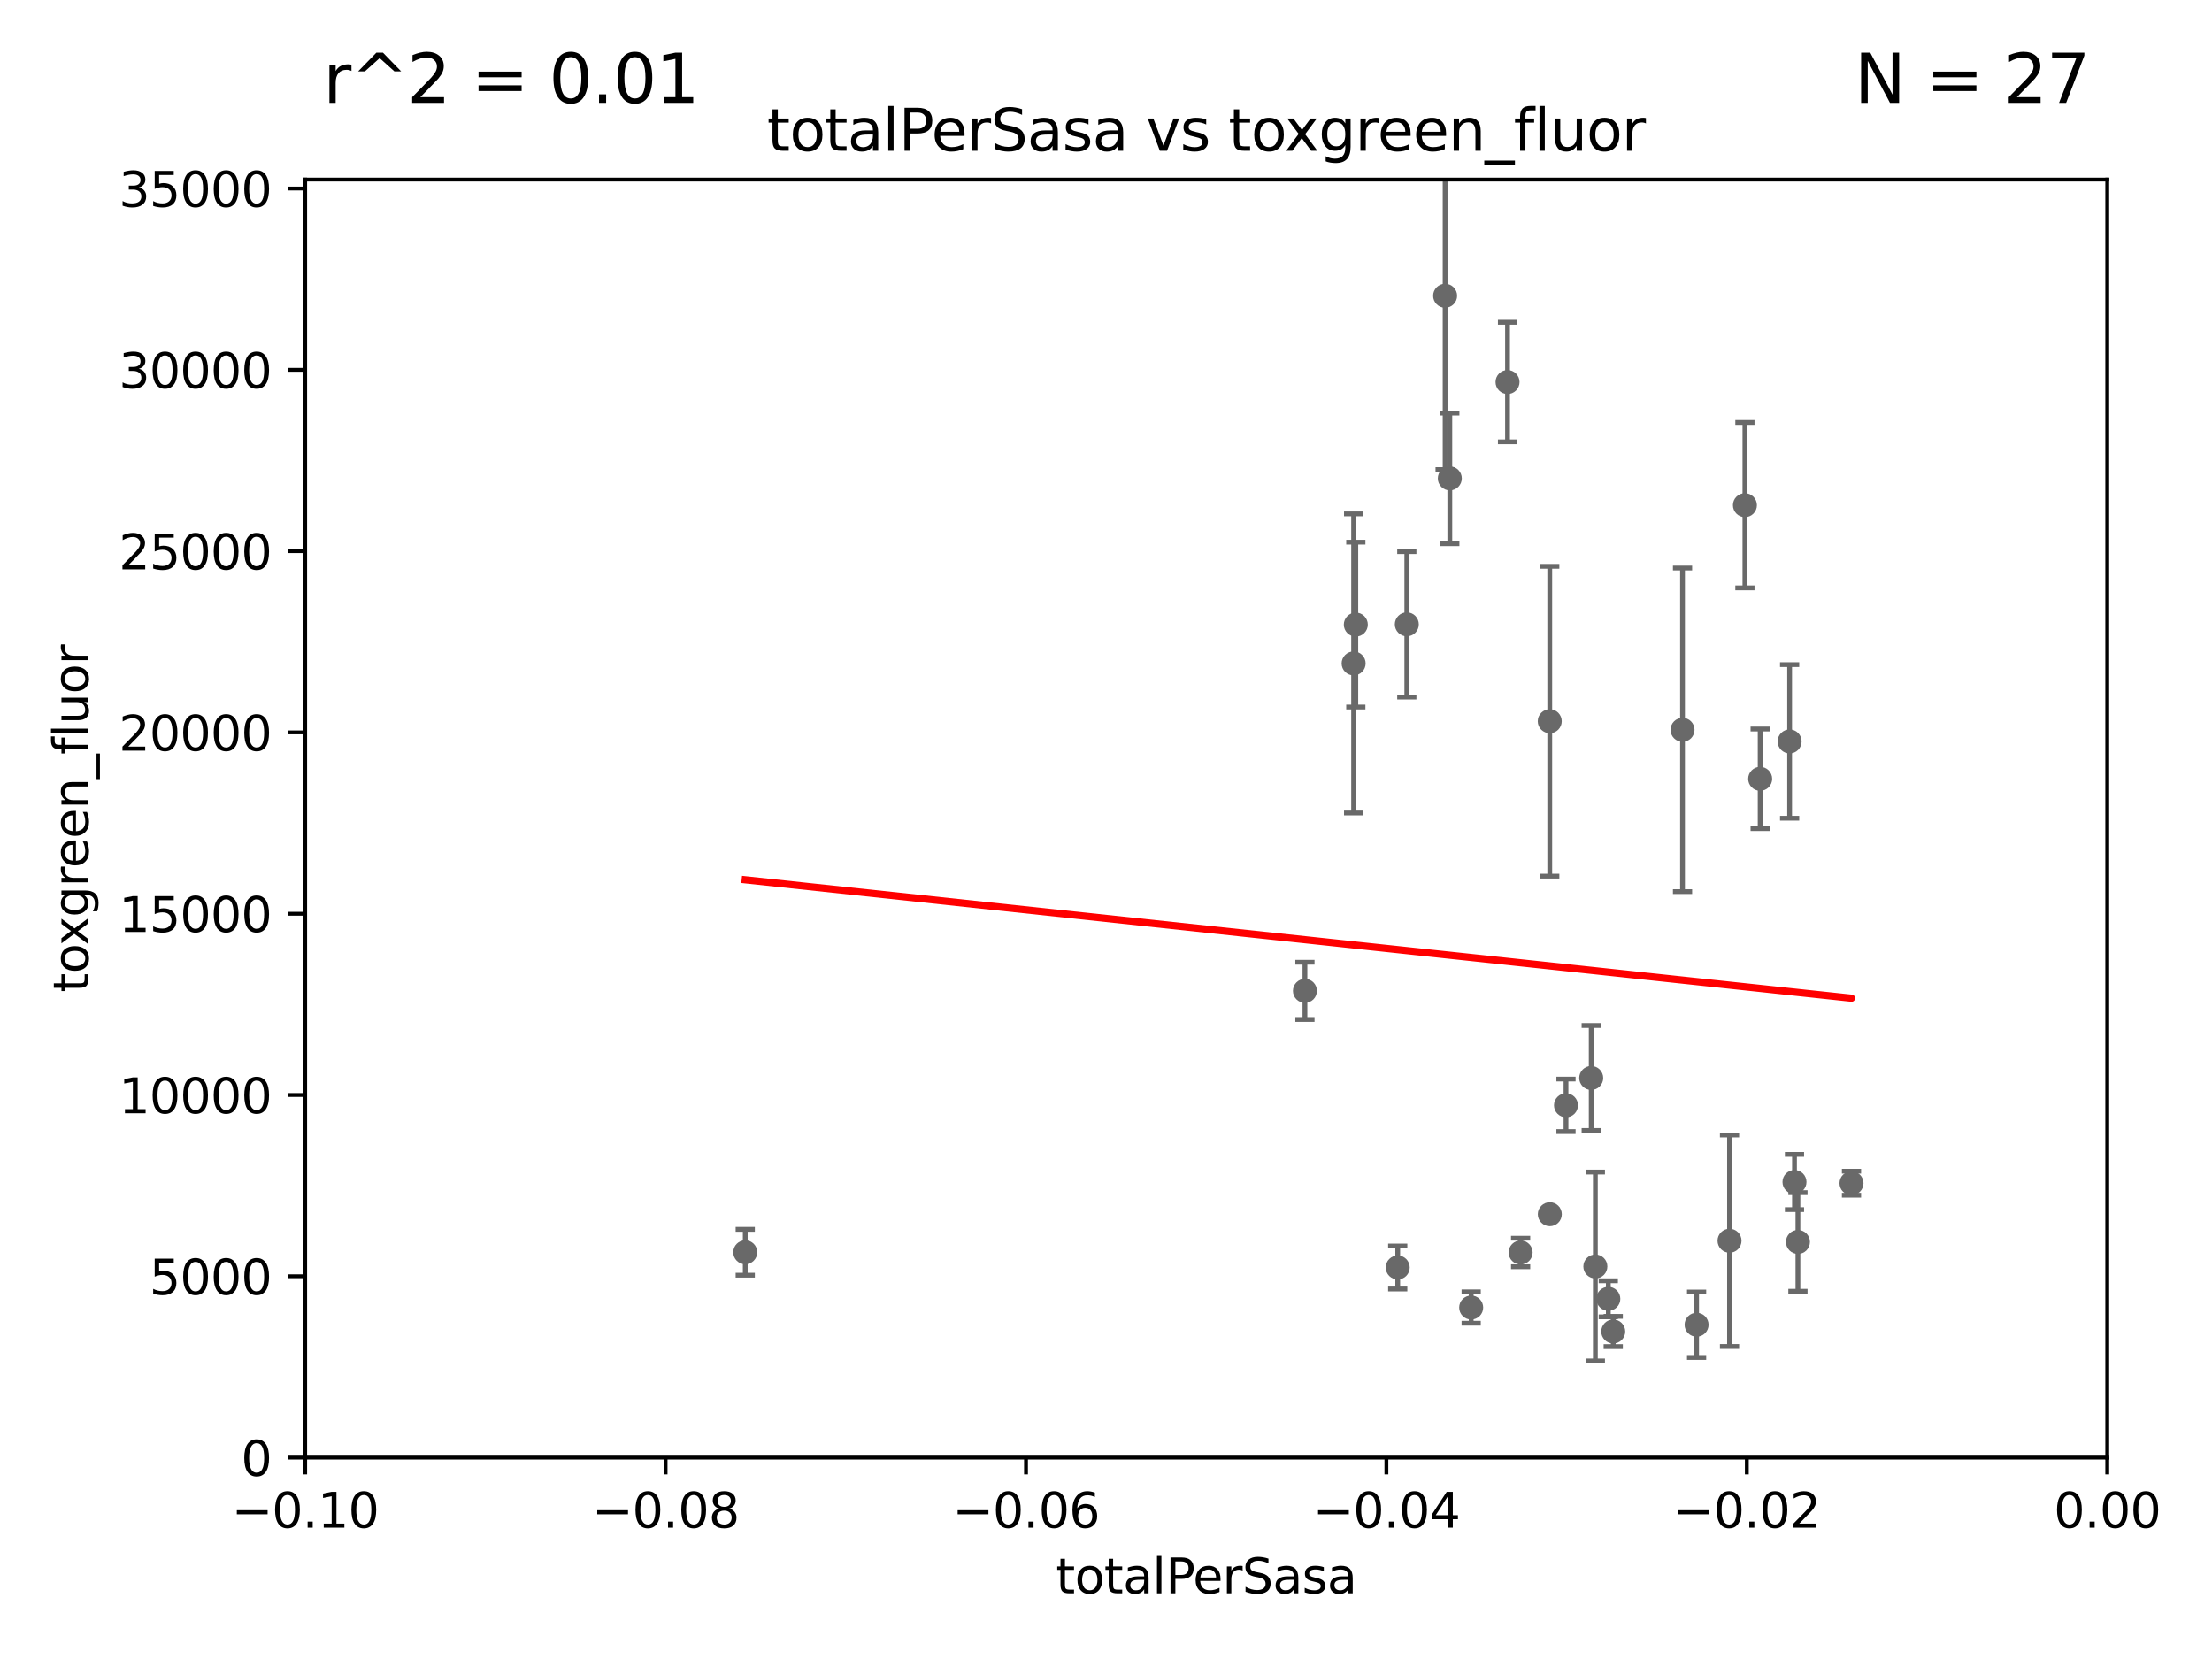 <?xml version="1.0" encoding="utf-8" standalone="no"?>
<!DOCTYPE svg PUBLIC "-//W3C//DTD SVG 1.1//EN"
  "http://www.w3.org/Graphics/SVG/1.1/DTD/svg11.dtd">
<svg xmlns:xlink="http://www.w3.org/1999/xlink" width="460.8pt" height="345.6pt" viewBox="0 0 460.8 345.6" xmlns="http://www.w3.org/2000/svg" version="1.1">
 <defs>
  <style type="text/css">*{stroke-linejoin: round; stroke-linecap: butt}</style>
 </defs>
 <g id="figure_1">
  <g id="patch_1">
   <path d="M 0 345.6 
L 460.8 345.6 
L 460.8 0 
L 0 0 
z
" style="fill: #ffffff"/>
  </g>
  <g id="axes_1">
   <g id="patch_2">
    <path d="M 63.571 303.64 
L 438.975 303.64 
L 438.975 37.411 
L 63.571 37.411 
z
" style="fill: #ffffff"/>
   </g>
   <g id="PathCollection_1">
    <defs>
     <path id="mf91d7155ec" d="M 0 1.118 
C 0.297 1.118 0.581 1 0.791 0.791 
C 1 0.581 1.118 0.297 1.118 0 
C 1.118 -0.297 1 -0.581 0.791 -0.791 
C 0.581 -1 0.297 -1.118 0 -1.118 
C -0.297 -1.118 -0.581 -1 -0.791 -0.791 
C -1 -0.581 -1.118 -0.297 -1.118 0 
C -1.118 0.297 -1 0.581 -0.791 0.791 
C -0.581 1 -0.297 1.118 0 1.118 
z
" style="stroke: #696969"/>
    </defs>
    <g clip-path="url(#pdf0e6122fe)">
     <use xlink:href="#mf91d7155ec" x="155.248" y="260.87" style="fill: #696969; stroke: #696969"/>
     <use xlink:href="#mf91d7155ec" x="306.473" y="272.382" style="fill: #696969; stroke: #696969"/>
     <use xlink:href="#mf91d7155ec" x="360.29" y="258.47" style="fill: #696969; stroke: #696969"/>
     <use xlink:href="#mf91d7155ec" x="350.5" y="152.035" style="fill: #696969; stroke: #696969"/>
     <use xlink:href="#mf91d7155ec" x="336.066" y="277.375" style="fill: #696969; stroke: #696969"/>
     <use xlink:href="#mf91d7155ec" x="353.429" y="275.967" style="fill: #696969; stroke: #696969"/>
     <use xlink:href="#mf91d7155ec" x="366.674" y="162.243" style="fill: #696969; stroke: #696969"/>
     <use xlink:href="#mf91d7155ec" x="335.041" y="270.567" style="fill: #696969; stroke: #696969"/>
     <use xlink:href="#mf91d7155ec" x="326.223" y="230.255" style="fill: #696969; stroke: #696969"/>
     <use xlink:href="#mf91d7155ec" x="331.48" y="224.561" style="fill: #696969; stroke: #696969"/>
     <use xlink:href="#mf91d7155ec" x="291.173" y="264.042" style="fill: #696969; stroke: #696969"/>
     <use xlink:href="#mf91d7155ec" x="332.341" y="263.833" style="fill: #696969; stroke: #696969"/>
     <use xlink:href="#mf91d7155ec" x="372.811" y="154.457" style="fill: #696969; stroke: #696969"/>
     <use xlink:href="#mf91d7155ec" x="322.853" y="252.947" style="fill: #696969; stroke: #696969"/>
     <use xlink:href="#mf91d7155ec" x="271.842" y="206.41" style="fill: #696969; stroke: #696969"/>
     <use xlink:href="#mf91d7155ec" x="385.701" y="246.485" style="fill: #696969; stroke: #696969"/>
     <use xlink:href="#mf91d7155ec" x="282.441" y="130.114" style="fill: #696969; stroke: #696969"/>
     <use xlink:href="#mf91d7155ec" x="281.985" y="138.203" style="fill: #696969; stroke: #696969"/>
     <use xlink:href="#mf91d7155ec" x="301.045" y="61.614" style="fill: #696969; stroke: #696969"/>
     <use xlink:href="#mf91d7155ec" x="363.497" y="105.234" style="fill: #696969; stroke: #696969"/>
     <use xlink:href="#mf91d7155ec" x="373.823" y="246.235" style="fill: #696969; stroke: #696969"/>
     <use xlink:href="#mf91d7155ec" x="302.023" y="99.654" style="fill: #696969; stroke: #696969"/>
     <use xlink:href="#mf91d7155ec" x="316.773" y="260.914" style="fill: #696969; stroke: #696969"/>
     <use xlink:href="#mf91d7155ec" x="293.065" y="130.059" style="fill: #696969; stroke: #696969"/>
     <use xlink:href="#mf91d7155ec" x="314.046" y="79.585" style="fill: #696969; stroke: #696969"/>
     <use xlink:href="#mf91d7155ec" x="374.542" y="258.72" style="fill: #696969; stroke: #696969"/>
     <use xlink:href="#mf91d7155ec" x="322.84" y="150.246" style="fill: #696969; stroke: #696969"/>
    </g>
   </g>
   <g id="matplotlib.axis_1">
    <g id="xtick_1">
     <g id="line2d_1">
      <defs>
       <path id="m0675d2cbfa" d="M 0 0 
L 0 3.5 
" style="stroke: #000000; stroke-width: 0.8"/>
      </defs>
      <g>
       <use xlink:href="#m0675d2cbfa" x="63.571" y="303.64" style="stroke: #000000; stroke-width: 0.8"/>
      </g>
     </g>
     <g id="text_1">
      <!-- −0.10 -->
      <g transform="translate(48.249 318.238)scale(0.1 -0.1)">
       <defs>
        <path id="DejaVuSans-2212" d="M 678 2272 
L 4684 2272 
L 4684 1741 
L 678 1741 
L 678 2272 
z
" transform="scale(0.016)"/>
        <path id="DejaVuSans-30" d="M 2034 4250 
Q 1547 4250 1301 3770 
Q 1056 3291 1056 2328 
Q 1056 1369 1301 889 
Q 1547 409 2034 409 
Q 2525 409 2770 889 
Q 3016 1369 3016 2328 
Q 3016 3291 2770 3770 
Q 2525 4250 2034 4250 
z
M 2034 4750 
Q 2819 4750 3233 4129 
Q 3647 3509 3647 2328 
Q 3647 1150 3233 529 
Q 2819 -91 2034 -91 
Q 1250 -91 836 529 
Q 422 1150 422 2328 
Q 422 3509 836 4129 
Q 1250 4750 2034 4750 
z
" transform="scale(0.016)"/>
        <path id="DejaVuSans-2e" d="M 684 794 
L 1344 794 
L 1344 0 
L 684 0 
L 684 794 
z
" transform="scale(0.016)"/>
        <path id="DejaVuSans-31" d="M 794 531 
L 1825 531 
L 1825 4091 
L 703 3866 
L 703 4441 
L 1819 4666 
L 2450 4666 
L 2450 531 
L 3481 531 
L 3481 0 
L 794 0 
L 794 531 
z
" transform="scale(0.016)"/>
       </defs>
       <use xlink:href="#DejaVuSans-2212"/>
       <use xlink:href="#DejaVuSans-30" x="83.789"/>
       <use xlink:href="#DejaVuSans-2e" x="147.412"/>
       <use xlink:href="#DejaVuSans-31" x="179.199"/>
       <use xlink:href="#DejaVuSans-30" x="242.822"/>
      </g>
     </g>
    </g>
    <g id="xtick_2">
     <g id="line2d_2">
      <g>
       <use xlink:href="#m0675d2cbfa" x="138.652" y="303.64" style="stroke: #000000; stroke-width: 0.8"/>
      </g>
     </g>
     <g id="text_2">
      <!-- −0.08 -->
      <g transform="translate(123.329 318.238)scale(0.1 -0.1)">
       <defs>
        <path id="DejaVuSans-38" d="M 2034 2216 
Q 1584 2216 1326 1975 
Q 1069 1734 1069 1313 
Q 1069 891 1326 650 
Q 1584 409 2034 409 
Q 2484 409 2743 651 
Q 3003 894 3003 1313 
Q 3003 1734 2745 1975 
Q 2488 2216 2034 2216 
z
M 1403 2484 
Q 997 2584 770 2862 
Q 544 3141 544 3541 
Q 544 4100 942 4425 
Q 1341 4750 2034 4750 
Q 2731 4750 3128 4425 
Q 3525 4100 3525 3541 
Q 3525 3141 3298 2862 
Q 3072 2584 2669 2484 
Q 3125 2378 3379 2068 
Q 3634 1759 3634 1313 
Q 3634 634 3220 271 
Q 2806 -91 2034 -91 
Q 1263 -91 848 271 
Q 434 634 434 1313 
Q 434 1759 690 2068 
Q 947 2378 1403 2484 
z
M 1172 3481 
Q 1172 3119 1398 2916 
Q 1625 2713 2034 2713 
Q 2441 2713 2670 2916 
Q 2900 3119 2900 3481 
Q 2900 3844 2670 4047 
Q 2441 4250 2034 4250 
Q 1625 4250 1398 4047 
Q 1172 3844 1172 3481 
z
" transform="scale(0.016)"/>
       </defs>
       <use xlink:href="#DejaVuSans-2212"/>
       <use xlink:href="#DejaVuSans-30" x="83.789"/>
       <use xlink:href="#DejaVuSans-2e" x="147.412"/>
       <use xlink:href="#DejaVuSans-30" x="179.199"/>
       <use xlink:href="#DejaVuSans-38" x="242.822"/>
      </g>
     </g>
    </g>
    <g id="xtick_3">
     <g id="line2d_3">
      <g>
       <use xlink:href="#m0675d2cbfa" x="213.733" y="303.64" style="stroke: #000000; stroke-width: 0.8"/>
      </g>
     </g>
     <g id="text_3">
      <!-- −0.06 -->
      <g transform="translate(198.41 318.238)scale(0.1 -0.1)">
       <defs>
        <path id="DejaVuSans-36" d="M 2113 2584 
Q 1688 2584 1439 2293 
Q 1191 2003 1191 1497 
Q 1191 994 1439 701 
Q 1688 409 2113 409 
Q 2538 409 2786 701 
Q 3034 994 3034 1497 
Q 3034 2003 2786 2293 
Q 2538 2584 2113 2584 
z
M 3366 4563 
L 3366 3988 
Q 3128 4100 2886 4159 
Q 2644 4219 2406 4219 
Q 1781 4219 1451 3797 
Q 1122 3375 1075 2522 
Q 1259 2794 1537 2939 
Q 1816 3084 2150 3084 
Q 2853 3084 3261 2657 
Q 3669 2231 3669 1497 
Q 3669 778 3244 343 
Q 2819 -91 2113 -91 
Q 1303 -91 875 529 
Q 447 1150 447 2328 
Q 447 3434 972 4092 
Q 1497 4750 2381 4750 
Q 2619 4750 2861 4703 
Q 3103 4656 3366 4563 
z
" transform="scale(0.016)"/>
       </defs>
       <use xlink:href="#DejaVuSans-2212"/>
       <use xlink:href="#DejaVuSans-30" x="83.789"/>
       <use xlink:href="#DejaVuSans-2e" x="147.412"/>
       <use xlink:href="#DejaVuSans-30" x="179.199"/>
       <use xlink:href="#DejaVuSans-36" x="242.822"/>
      </g>
     </g>
    </g>
    <g id="xtick_4">
     <g id="line2d_4">
      <g>
       <use xlink:href="#m0675d2cbfa" x="288.813" y="303.64" style="stroke: #000000; stroke-width: 0.8"/>
      </g>
     </g>
     <g id="text_4">
      <!-- −0.04 -->
      <g transform="translate(273.491 318.238)scale(0.1 -0.1)">
       <defs>
        <path id="DejaVuSans-34" d="M 2419 4116 
L 825 1625 
L 2419 1625 
L 2419 4116 
z
M 2253 4666 
L 3047 4666 
L 3047 1625 
L 3713 1625 
L 3713 1100 
L 3047 1100 
L 3047 0 
L 2419 0 
L 2419 1100 
L 313 1100 
L 313 1709 
L 2253 4666 
z
" transform="scale(0.016)"/>
       </defs>
       <use xlink:href="#DejaVuSans-2212"/>
       <use xlink:href="#DejaVuSans-30" x="83.789"/>
       <use xlink:href="#DejaVuSans-2e" x="147.412"/>
       <use xlink:href="#DejaVuSans-30" x="179.199"/>
       <use xlink:href="#DejaVuSans-34" x="242.822"/>
      </g>
     </g>
    </g>
    <g id="xtick_5">
     <g id="line2d_5">
      <g>
       <use xlink:href="#m0675d2cbfa" x="363.894" y="303.64" style="stroke: #000000; stroke-width: 0.8"/>
      </g>
     </g>
     <g id="text_5">
      <!-- −0.02 -->
      <g transform="translate(348.572 318.238)scale(0.1 -0.1)">
       <defs>
        <path id="DejaVuSans-32" d="M 1228 531 
L 3431 531 
L 3431 0 
L 469 0 
L 469 531 
Q 828 903 1448 1529 
Q 2069 2156 2228 2338 
Q 2531 2678 2651 2914 
Q 2772 3150 2772 3378 
Q 2772 3750 2511 3984 
Q 2250 4219 1831 4219 
Q 1534 4219 1204 4116 
Q 875 4013 500 3803 
L 500 4441 
Q 881 4594 1212 4672 
Q 1544 4750 1819 4750 
Q 2544 4750 2975 4387 
Q 3406 4025 3406 3419 
Q 3406 3131 3298 2873 
Q 3191 2616 2906 2266 
Q 2828 2175 2409 1742 
Q 1991 1309 1228 531 
z
" transform="scale(0.016)"/>
       </defs>
       <use xlink:href="#DejaVuSans-2212"/>
       <use xlink:href="#DejaVuSans-30" x="83.789"/>
       <use xlink:href="#DejaVuSans-2e" x="147.412"/>
       <use xlink:href="#DejaVuSans-30" x="179.199"/>
       <use xlink:href="#DejaVuSans-32" x="242.822"/>
      </g>
     </g>
    </g>
    <g id="xtick_6">
     <g id="line2d_6">
      <g>
       <use xlink:href="#m0675d2cbfa" x="438.975" y="303.64" style="stroke: #000000; stroke-width: 0.8"/>
      </g>
     </g>
     <g id="text_6">
      <!-- 0.00 -->
      <g transform="translate(427.842 318.238)scale(0.1 -0.1)">
       <use xlink:href="#DejaVuSans-30"/>
       <use xlink:href="#DejaVuSans-2e" x="63.623"/>
       <use xlink:href="#DejaVuSans-30" x="95.41"/>
       <use xlink:href="#DejaVuSans-30" x="159.033"/>
      </g>
     </g>
    </g>
    <g id="text_7">
     <!-- totalPerSasa -->
     <g transform="translate(219.968 331.917)scale(0.1 -0.1)">
      <defs>
       <path id="DejaVuSans-74" d="M 1172 4494 
L 1172 3500 
L 2356 3500 
L 2356 3053 
L 1172 3053 
L 1172 1153 
Q 1172 725 1289 603 
Q 1406 481 1766 481 
L 2356 481 
L 2356 0 
L 1766 0 
Q 1100 0 847 248 
Q 594 497 594 1153 
L 594 3053 
L 172 3053 
L 172 3500 
L 594 3500 
L 594 4494 
L 1172 4494 
z
" transform="scale(0.016)"/>
       <path id="DejaVuSans-6f" d="M 1959 3097 
Q 1497 3097 1228 2736 
Q 959 2375 959 1747 
Q 959 1119 1226 758 
Q 1494 397 1959 397 
Q 2419 397 2687 759 
Q 2956 1122 2956 1747 
Q 2956 2369 2687 2733 
Q 2419 3097 1959 3097 
z
M 1959 3584 
Q 2709 3584 3137 3096 
Q 3566 2609 3566 1747 
Q 3566 888 3137 398 
Q 2709 -91 1959 -91 
Q 1206 -91 779 398 
Q 353 888 353 1747 
Q 353 2609 779 3096 
Q 1206 3584 1959 3584 
z
" transform="scale(0.016)"/>
       <path id="DejaVuSans-61" d="M 2194 1759 
Q 1497 1759 1228 1600 
Q 959 1441 959 1056 
Q 959 750 1161 570 
Q 1363 391 1709 391 
Q 2188 391 2477 730 
Q 2766 1069 2766 1631 
L 2766 1759 
L 2194 1759 
z
M 3341 1997 
L 3341 0 
L 2766 0 
L 2766 531 
Q 2569 213 2275 61 
Q 1981 -91 1556 -91 
Q 1019 -91 701 211 
Q 384 513 384 1019 
Q 384 1609 779 1909 
Q 1175 2209 1959 2209 
L 2766 2209 
L 2766 2266 
Q 2766 2663 2505 2880 
Q 2244 3097 1772 3097 
Q 1472 3097 1187 3025 
Q 903 2953 641 2809 
L 641 3341 
Q 956 3463 1253 3523 
Q 1550 3584 1831 3584 
Q 2591 3584 2966 3190 
Q 3341 2797 3341 1997 
z
" transform="scale(0.016)"/>
       <path id="DejaVuSans-6c" d="M 603 4863 
L 1178 4863 
L 1178 0 
L 603 0 
L 603 4863 
z
" transform="scale(0.016)"/>
       <path id="DejaVuSans-50" d="M 1259 4147 
L 1259 2394 
L 2053 2394 
Q 2494 2394 2734 2622 
Q 2975 2850 2975 3272 
Q 2975 3691 2734 3919 
Q 2494 4147 2053 4147 
L 1259 4147 
z
M 628 4666 
L 2053 4666 
Q 2838 4666 3239 4311 
Q 3641 3956 3641 3272 
Q 3641 2581 3239 2228 
Q 2838 1875 2053 1875 
L 1259 1875 
L 1259 0 
L 628 0 
L 628 4666 
z
" transform="scale(0.016)"/>
       <path id="DejaVuSans-65" d="M 3597 1894 
L 3597 1613 
L 953 1613 
Q 991 1019 1311 708 
Q 1631 397 2203 397 
Q 2534 397 2845 478 
Q 3156 559 3463 722 
L 3463 178 
Q 3153 47 2828 -22 
Q 2503 -91 2169 -91 
Q 1331 -91 842 396 
Q 353 884 353 1716 
Q 353 2575 817 3079 
Q 1281 3584 2069 3584 
Q 2775 3584 3186 3129 
Q 3597 2675 3597 1894 
z
M 3022 2063 
Q 3016 2534 2758 2815 
Q 2500 3097 2075 3097 
Q 1594 3097 1305 2825 
Q 1016 2553 972 2059 
L 3022 2063 
z
" transform="scale(0.016)"/>
       <path id="DejaVuSans-72" d="M 2631 2963 
Q 2534 3019 2420 3045 
Q 2306 3072 2169 3072 
Q 1681 3072 1420 2755 
Q 1159 2438 1159 1844 
L 1159 0 
L 581 0 
L 581 3500 
L 1159 3500 
L 1159 2956 
Q 1341 3275 1631 3429 
Q 1922 3584 2338 3584 
Q 2397 3584 2469 3576 
Q 2541 3569 2628 3553 
L 2631 2963 
z
" transform="scale(0.016)"/>
       <path id="DejaVuSans-53" d="M 3425 4513 
L 3425 3897 
Q 3066 4069 2747 4153 
Q 2428 4238 2131 4238 
Q 1616 4238 1336 4038 
Q 1056 3838 1056 3469 
Q 1056 3159 1242 3001 
Q 1428 2844 1947 2747 
L 2328 2669 
Q 3034 2534 3370 2195 
Q 3706 1856 3706 1288 
Q 3706 609 3251 259 
Q 2797 -91 1919 -91 
Q 1588 -91 1214 -16 
Q 841 59 441 206 
L 441 856 
Q 825 641 1194 531 
Q 1563 422 1919 422 
Q 2459 422 2753 634 
Q 3047 847 3047 1241 
Q 3047 1584 2836 1778 
Q 2625 1972 2144 2069 
L 1759 2144 
Q 1053 2284 737 2584 
Q 422 2884 422 3419 
Q 422 4038 858 4394 
Q 1294 4750 2059 4750 
Q 2388 4750 2728 4690 
Q 3069 4631 3425 4513 
z
" transform="scale(0.016)"/>
       <path id="DejaVuSans-73" d="M 2834 3397 
L 2834 2853 
Q 2591 2978 2328 3040 
Q 2066 3103 1784 3103 
Q 1356 3103 1142 2972 
Q 928 2841 928 2578 
Q 928 2378 1081 2264 
Q 1234 2150 1697 2047 
L 1894 2003 
Q 2506 1872 2764 1633 
Q 3022 1394 3022 966 
Q 3022 478 2636 193 
Q 2250 -91 1575 -91 
Q 1294 -91 989 -36 
Q 684 19 347 128 
L 347 722 
Q 666 556 975 473 
Q 1284 391 1588 391 
Q 1994 391 2212 530 
Q 2431 669 2431 922 
Q 2431 1156 2273 1281 
Q 2116 1406 1581 1522 
L 1381 1569 
Q 847 1681 609 1914 
Q 372 2147 372 2553 
Q 372 3047 722 3315 
Q 1072 3584 1716 3584 
Q 2034 3584 2315 3537 
Q 2597 3491 2834 3397 
z
" transform="scale(0.016)"/>
      </defs>
      <use xlink:href="#DejaVuSans-74"/>
      <use xlink:href="#DejaVuSans-6f" x="39.209"/>
      <use xlink:href="#DejaVuSans-74" x="100.391"/>
      <use xlink:href="#DejaVuSans-61" x="139.6"/>
      <use xlink:href="#DejaVuSans-6c" x="200.879"/>
      <use xlink:href="#DejaVuSans-50" x="228.662"/>
      <use xlink:href="#DejaVuSans-65" x="285.34"/>
      <use xlink:href="#DejaVuSans-72" x="346.863"/>
      <use xlink:href="#DejaVuSans-53" x="387.977"/>
      <use xlink:href="#DejaVuSans-61" x="451.453"/>
      <use xlink:href="#DejaVuSans-73" x="512.732"/>
      <use xlink:href="#DejaVuSans-61" x="564.832"/>
     </g>
    </g>
   </g>
   <g id="matplotlib.axis_2">
    <g id="ytick_1">
     <g id="line2d_7">
      <defs>
       <path id="m25704a75e0" d="M 0 0 
L -3.5 0 
" style="stroke: #000000; stroke-width: 0.8"/>
      </defs>
      <g>
       <use xlink:href="#m25704a75e0" x="63.571" y="303.64" style="stroke: #000000; stroke-width: 0.8"/>
      </g>
     </g>
     <g id="text_8">
      <!-- 0 -->
      <g transform="translate(50.209 307.439)scale(0.1 -0.1)">
       <use xlink:href="#DejaVuSans-30"/>
      </g>
     </g>
    </g>
    <g id="ytick_2">
     <g id="line2d_8">
      <g>
       <use xlink:href="#m25704a75e0" x="63.571" y="265.874" style="stroke: #000000; stroke-width: 0.8"/>
      </g>
     </g>
     <g id="text_9">
      <!-- 5000 -->
      <g transform="translate(31.121 269.673)scale(0.1 -0.1)">
       <defs>
        <path id="DejaVuSans-35" d="M 691 4666 
L 3169 4666 
L 3169 4134 
L 1269 4134 
L 1269 2991 
Q 1406 3038 1543 3061 
Q 1681 3084 1819 3084 
Q 2600 3084 3056 2656 
Q 3513 2228 3513 1497 
Q 3513 744 3044 326 
Q 2575 -91 1722 -91 
Q 1428 -91 1123 -41 
Q 819 9 494 109 
L 494 744 
Q 775 591 1075 516 
Q 1375 441 1709 441 
Q 2250 441 2565 725 
Q 2881 1009 2881 1497 
Q 2881 1984 2565 2268 
Q 2250 2553 1709 2553 
Q 1456 2553 1204 2497 
Q 953 2441 691 2322 
L 691 4666 
z
" transform="scale(0.016)"/>
       </defs>
       <use xlink:href="#DejaVuSans-35"/>
       <use xlink:href="#DejaVuSans-30" x="63.623"/>
       <use xlink:href="#DejaVuSans-30" x="127.246"/>
       <use xlink:href="#DejaVuSans-30" x="190.869"/>
      </g>
     </g>
    </g>
    <g id="ytick_3">
     <g id="line2d_9">
      <g>
       <use xlink:href="#m25704a75e0" x="63.571" y="228.108" style="stroke: #000000; stroke-width: 0.8"/>
      </g>
     </g>
     <g id="text_10">
      <!-- 10000 -->
      <g transform="translate(24.759 231.907)scale(0.1 -0.1)">
       <use xlink:href="#DejaVuSans-31"/>
       <use xlink:href="#DejaVuSans-30" x="63.623"/>
       <use xlink:href="#DejaVuSans-30" x="127.246"/>
       <use xlink:href="#DejaVuSans-30" x="190.869"/>
       <use xlink:href="#DejaVuSans-30" x="254.492"/>
      </g>
     </g>
    </g>
    <g id="ytick_4">
     <g id="line2d_10">
      <g>
       <use xlink:href="#m25704a75e0" x="63.571" y="190.342" style="stroke: #000000; stroke-width: 0.8"/>
      </g>
     </g>
     <g id="text_11">
      <!-- 15000 -->
      <g transform="translate(24.759 194.141)scale(0.1 -0.1)">
       <use xlink:href="#DejaVuSans-31"/>
       <use xlink:href="#DejaVuSans-35" x="63.623"/>
       <use xlink:href="#DejaVuSans-30" x="127.246"/>
       <use xlink:href="#DejaVuSans-30" x="190.869"/>
       <use xlink:href="#DejaVuSans-30" x="254.492"/>
      </g>
     </g>
    </g>
    <g id="ytick_5">
     <g id="line2d_11">
      <g>
       <use xlink:href="#m25704a75e0" x="63.571" y="152.576" style="stroke: #000000; stroke-width: 0.8"/>
      </g>
     </g>
     <g id="text_12">
      <!-- 20000 -->
      <g transform="translate(24.759 156.375)scale(0.1 -0.1)">
       <use xlink:href="#DejaVuSans-32"/>
       <use xlink:href="#DejaVuSans-30" x="63.623"/>
       <use xlink:href="#DejaVuSans-30" x="127.246"/>
       <use xlink:href="#DejaVuSans-30" x="190.869"/>
       <use xlink:href="#DejaVuSans-30" x="254.492"/>
      </g>
     </g>
    </g>
    <g id="ytick_6">
     <g id="line2d_12">
      <g>
       <use xlink:href="#m25704a75e0" x="63.571" y="114.81" style="stroke: #000000; stroke-width: 0.8"/>
      </g>
     </g>
     <g id="text_13">
      <!-- 25000 -->
      <g transform="translate(24.759 118.609)scale(0.1 -0.1)">
       <use xlink:href="#DejaVuSans-32"/>
       <use xlink:href="#DejaVuSans-35" x="63.623"/>
       <use xlink:href="#DejaVuSans-30" x="127.246"/>
       <use xlink:href="#DejaVuSans-30" x="190.869"/>
       <use xlink:href="#DejaVuSans-30" x="254.492"/>
      </g>
     </g>
    </g>
    <g id="ytick_7">
     <g id="line2d_13">
      <g>
       <use xlink:href="#m25704a75e0" x="63.571" y="77.044" style="stroke: #000000; stroke-width: 0.8"/>
      </g>
     </g>
     <g id="text_14">
      <!-- 30000 -->
      <g transform="translate(24.759 80.844)scale(0.1 -0.1)">
       <defs>
        <path id="DejaVuSans-33" d="M 2597 2516 
Q 3050 2419 3304 2112 
Q 3559 1806 3559 1356 
Q 3559 666 3084 287 
Q 2609 -91 1734 -91 
Q 1441 -91 1130 -33 
Q 819 25 488 141 
L 488 750 
Q 750 597 1062 519 
Q 1375 441 1716 441 
Q 2309 441 2620 675 
Q 2931 909 2931 1356 
Q 2931 1769 2642 2001 
Q 2353 2234 1838 2234 
L 1294 2234 
L 1294 2753 
L 1863 2753 
Q 2328 2753 2575 2939 
Q 2822 3125 2822 3475 
Q 2822 3834 2567 4026 
Q 2313 4219 1838 4219 
Q 1578 4219 1281 4162 
Q 984 4106 628 3988 
L 628 4550 
Q 988 4650 1302 4700 
Q 1616 4750 1894 4750 
Q 2613 4750 3031 4423 
Q 3450 4097 3450 3541 
Q 3450 3153 3228 2886 
Q 3006 2619 2597 2516 
z
" transform="scale(0.016)"/>
       </defs>
       <use xlink:href="#DejaVuSans-33"/>
       <use xlink:href="#DejaVuSans-30" x="63.623"/>
       <use xlink:href="#DejaVuSans-30" x="127.246"/>
       <use xlink:href="#DejaVuSans-30" x="190.869"/>
       <use xlink:href="#DejaVuSans-30" x="254.492"/>
      </g>
     </g>
    </g>
    <g id="ytick_8">
     <g id="line2d_14">
      <g>
       <use xlink:href="#m25704a75e0" x="63.571" y="39.278" style="stroke: #000000; stroke-width: 0.8"/>
      </g>
     </g>
     <g id="text_15">
      <!-- 35000 -->
      <g transform="translate(24.759 43.078)scale(0.1 -0.1)">
       <use xlink:href="#DejaVuSans-33"/>
       <use xlink:href="#DejaVuSans-35" x="63.623"/>
       <use xlink:href="#DejaVuSans-30" x="127.246"/>
       <use xlink:href="#DejaVuSans-30" x="190.869"/>
       <use xlink:href="#DejaVuSans-30" x="254.492"/>
      </g>
     </g>
    </g>
    <g id="text_16">
     <!-- toxgreen_fluor -->
     <g transform="translate(18.401 206.72)rotate(-90)scale(0.1 -0.1)">
      <defs>
       <path id="DejaVuSans-78" d="M 3513 3500 
L 2247 1797 
L 3578 0 
L 2900 0 
L 1881 1375 
L 863 0 
L 184 0 
L 1544 1831 
L 300 3500 
L 978 3500 
L 1906 2253 
L 2834 3500 
L 3513 3500 
z
" transform="scale(0.016)"/>
       <path id="DejaVuSans-67" d="M 2906 1791 
Q 2906 2416 2648 2759 
Q 2391 3103 1925 3103 
Q 1463 3103 1205 2759 
Q 947 2416 947 1791 
Q 947 1169 1205 825 
Q 1463 481 1925 481 
Q 2391 481 2648 825 
Q 2906 1169 2906 1791 
z
M 3481 434 
Q 3481 -459 3084 -895 
Q 2688 -1331 1869 -1331 
Q 1566 -1331 1297 -1286 
Q 1028 -1241 775 -1147 
L 775 -588 
Q 1028 -725 1275 -790 
Q 1522 -856 1778 -856 
Q 2344 -856 2625 -561 
Q 2906 -266 2906 331 
L 2906 616 
Q 2728 306 2450 153 
Q 2172 0 1784 0 
Q 1141 0 747 490 
Q 353 981 353 1791 
Q 353 2603 747 3093 
Q 1141 3584 1784 3584 
Q 2172 3584 2450 3431 
Q 2728 3278 2906 2969 
L 2906 3500 
L 3481 3500 
L 3481 434 
z
" transform="scale(0.016)"/>
       <path id="DejaVuSans-6e" d="M 3513 2113 
L 3513 0 
L 2938 0 
L 2938 2094 
Q 2938 2591 2744 2837 
Q 2550 3084 2163 3084 
Q 1697 3084 1428 2787 
Q 1159 2491 1159 1978 
L 1159 0 
L 581 0 
L 581 3500 
L 1159 3500 
L 1159 2956 
Q 1366 3272 1645 3428 
Q 1925 3584 2291 3584 
Q 2894 3584 3203 3211 
Q 3513 2838 3513 2113 
z
" transform="scale(0.016)"/>
       <path id="DejaVuSans-5f" d="M 3263 -1063 
L 3263 -1509 
L -63 -1509 
L -63 -1063 
L 3263 -1063 
z
" transform="scale(0.016)"/>
       <path id="DejaVuSans-66" d="M 2375 4863 
L 2375 4384 
L 1825 4384 
Q 1516 4384 1395 4259 
Q 1275 4134 1275 3809 
L 1275 3500 
L 2222 3500 
L 2222 3053 
L 1275 3053 
L 1275 0 
L 697 0 
L 697 3053 
L 147 3053 
L 147 3500 
L 697 3500 
L 697 3744 
Q 697 4328 969 4595 
Q 1241 4863 1831 4863 
L 2375 4863 
z
" transform="scale(0.016)"/>
       <path id="DejaVuSans-75" d="M 544 1381 
L 544 3500 
L 1119 3500 
L 1119 1403 
Q 1119 906 1312 657 
Q 1506 409 1894 409 
Q 2359 409 2629 706 
Q 2900 1003 2900 1516 
L 2900 3500 
L 3475 3500 
L 3475 0 
L 2900 0 
L 2900 538 
Q 2691 219 2414 64 
Q 2138 -91 1772 -91 
Q 1169 -91 856 284 
Q 544 659 544 1381 
z
M 1991 3584 
L 1991 3584 
z
" transform="scale(0.016)"/>
      </defs>
      <use xlink:href="#DejaVuSans-74"/>
      <use xlink:href="#DejaVuSans-6f" x="39.209"/>
      <use xlink:href="#DejaVuSans-78" x="97.266"/>
      <use xlink:href="#DejaVuSans-67" x="156.445"/>
      <use xlink:href="#DejaVuSans-72" x="219.922"/>
      <use xlink:href="#DejaVuSans-65" x="258.785"/>
      <use xlink:href="#DejaVuSans-65" x="320.309"/>
      <use xlink:href="#DejaVuSans-6e" x="381.832"/>
      <use xlink:href="#DejaVuSans-5f" x="445.211"/>
      <use xlink:href="#DejaVuSans-66" x="495.211"/>
      <use xlink:href="#DejaVuSans-6c" x="530.416"/>
      <use xlink:href="#DejaVuSans-75" x="558.199"/>
      <use xlink:href="#DejaVuSans-6f" x="621.578"/>
      <use xlink:href="#DejaVuSans-72" x="682.76"/>
     </g>
    </g>
   </g>
   <g id="LineCollection_1">
    <path d="M 155.248 265.648 
L 155.248 256.093 
" clip-path="url(#pdf0e6122fe)" style="fill: none; stroke: #696969"/>
    <path d="M 306.473 275.653 
L 306.473 269.11 
" clip-path="url(#pdf0e6122fe)" style="fill: none; stroke: #696969"/>
    <path d="M 360.29 280.499 
L 360.29 236.441 
" clip-path="url(#pdf0e6122fe)" style="fill: none; stroke: #696969"/>
    <path d="M 350.5 185.743 
L 350.5 118.327 
" clip-path="url(#pdf0e6122fe)" style="fill: none; stroke: #696969"/>
    <path d="M 336.066 280.522 
L 336.066 274.227 
" clip-path="url(#pdf0e6122fe)" style="fill: none; stroke: #696969"/>
    <path d="M 353.429 282.783 
L 353.429 269.152 
" clip-path="url(#pdf0e6122fe)" style="fill: none; stroke: #696969"/>
    <path d="M 366.674 172.618 
L 366.674 151.867 
" clip-path="url(#pdf0e6122fe)" style="fill: none; stroke: #696969"/>
    <path d="M 335.041 274.323 
L 335.041 266.811 
" clip-path="url(#pdf0e6122fe)" style="fill: none; stroke: #696969"/>
    <path d="M 326.223 235.721 
L 326.223 224.789 
" clip-path="url(#pdf0e6122fe)" style="fill: none; stroke: #696969"/>
    <path d="M 331.48 235.496 
L 331.48 213.627 
" clip-path="url(#pdf0e6122fe)" style="fill: none; stroke: #696969"/>
    <path d="M 291.173 268.515 
L 291.173 259.569 
" clip-path="url(#pdf0e6122fe)" style="fill: none; stroke: #696969"/>
    <path d="M 332.341 283.505 
L 332.341 244.161 
" clip-path="url(#pdf0e6122fe)" style="fill: none; stroke: #696969"/>
    <path d="M 372.811 170.456 
L 372.811 138.458 
" clip-path="url(#pdf0e6122fe)" style="fill: none; stroke: #696969"/>
    <path d="M 322.853 253.886 
L 322.853 252.007 
" clip-path="url(#pdf0e6122fe)" style="fill: none; stroke: #696969"/>
    <path d="M 271.842 212.375 
L 271.842 200.445 
" clip-path="url(#pdf0e6122fe)" style="fill: none; stroke: #696969"/>
    <path d="M 385.701 248.986 
L 385.701 243.983 
" clip-path="url(#pdf0e6122fe)" style="fill: none; stroke: #696969"/>
    <path d="M 282.441 147.286 
L 282.441 112.943 
" clip-path="url(#pdf0e6122fe)" style="fill: none; stroke: #696969"/>
    <path d="M 281.985 169.362 
L 281.985 107.043 
" clip-path="url(#pdf0e6122fe)" style="fill: none; stroke: #696969"/>
    <path d="M 301.045 97.825 
L 301.045 25.402 
" clip-path="url(#pdf0e6122fe)" style="fill: none; stroke: #696969"/>
    <path d="M 363.497 122.461 
L 363.497 88.007 
" clip-path="url(#pdf0e6122fe)" style="fill: none; stroke: #696969"/>
    <path d="M 373.823 251.981 
L 373.823 240.488 
" clip-path="url(#pdf0e6122fe)" style="fill: none; stroke: #696969"/>
    <path d="M 302.023 113.257 
L 302.023 86.051 
" clip-path="url(#pdf0e6122fe)" style="fill: none; stroke: #696969"/>
    <path d="M 316.773 263.886 
L 316.773 257.941 
" clip-path="url(#pdf0e6122fe)" style="fill: none; stroke: #696969"/>
    <path d="M 293.065 145.209 
L 293.065 114.909 
" clip-path="url(#pdf0e6122fe)" style="fill: none; stroke: #696969"/>
    <path d="M 314.046 92.04 
L 314.046 67.13 
" clip-path="url(#pdf0e6122fe)" style="fill: none; stroke: #696969"/>
    <path d="M 374.542 268.99 
L 374.542 248.45 
" clip-path="url(#pdf0e6122fe)" style="fill: none; stroke: #696969"/>
    <path d="M 322.84 182.519 
L 322.84 117.972 
" clip-path="url(#pdf0e6122fe)" style="fill: none; stroke: #696969"/>
   </g>
   <g id="line2d_15">
    <defs>
     <path id="m83d00c531a" d="M 2 0 
L -2 -0 
" style="stroke: #696969"/>
    </defs>
    <g clip-path="url(#pdf0e6122fe)">
     <use xlink:href="#m83d00c531a" x="155.248" y="265.648" style="fill: #696969; stroke: #696969"/>
     <use xlink:href="#m83d00c531a" x="306.473" y="275.653" style="fill: #696969; stroke: #696969"/>
     <use xlink:href="#m83d00c531a" x="360.29" y="280.499" style="fill: #696969; stroke: #696969"/>
     <use xlink:href="#m83d00c531a" x="350.5" y="185.743" style="fill: #696969; stroke: #696969"/>
     <use xlink:href="#m83d00c531a" x="336.066" y="280.522" style="fill: #696969; stroke: #696969"/>
     <use xlink:href="#m83d00c531a" x="353.429" y="282.783" style="fill: #696969; stroke: #696969"/>
     <use xlink:href="#m83d00c531a" x="366.674" y="172.618" style="fill: #696969; stroke: #696969"/>
     <use xlink:href="#m83d00c531a" x="335.041" y="274.323" style="fill: #696969; stroke: #696969"/>
     <use xlink:href="#m83d00c531a" x="326.223" y="235.721" style="fill: #696969; stroke: #696969"/>
     <use xlink:href="#m83d00c531a" x="331.48" y="235.496" style="fill: #696969; stroke: #696969"/>
     <use xlink:href="#m83d00c531a" x="291.173" y="268.515" style="fill: #696969; stroke: #696969"/>
     <use xlink:href="#m83d00c531a" x="332.341" y="283.505" style="fill: #696969; stroke: #696969"/>
     <use xlink:href="#m83d00c531a" x="372.811" y="170.456" style="fill: #696969; stroke: #696969"/>
     <use xlink:href="#m83d00c531a" x="322.853" y="253.886" style="fill: #696969; stroke: #696969"/>
     <use xlink:href="#m83d00c531a" x="271.842" y="212.375" style="fill: #696969; stroke: #696969"/>
     <use xlink:href="#m83d00c531a" x="385.701" y="248.986" style="fill: #696969; stroke: #696969"/>
     <use xlink:href="#m83d00c531a" x="282.441" y="147.286" style="fill: #696969; stroke: #696969"/>
     <use xlink:href="#m83d00c531a" x="281.985" y="169.362" style="fill: #696969; stroke: #696969"/>
     <use xlink:href="#m83d00c531a" x="301.045" y="97.825" style="fill: #696969; stroke: #696969"/>
     <use xlink:href="#m83d00c531a" x="363.497" y="122.461" style="fill: #696969; stroke: #696969"/>
     <use xlink:href="#m83d00c531a" x="373.823" y="251.981" style="fill: #696969; stroke: #696969"/>
     <use xlink:href="#m83d00c531a" x="302.023" y="113.257" style="fill: #696969; stroke: #696969"/>
     <use xlink:href="#m83d00c531a" x="316.773" y="263.886" style="fill: #696969; stroke: #696969"/>
     <use xlink:href="#m83d00c531a" x="293.065" y="145.209" style="fill: #696969; stroke: #696969"/>
     <use xlink:href="#m83d00c531a" x="314.046" y="92.04" style="fill: #696969; stroke: #696969"/>
     <use xlink:href="#m83d00c531a" x="374.542" y="268.99" style="fill: #696969; stroke: #696969"/>
     <use xlink:href="#m83d00c531a" x="322.84" y="182.519" style="fill: #696969; stroke: #696969"/>
    </g>
   </g>
   <g id="line2d_16">
    <g clip-path="url(#pdf0e6122fe)">
     <use xlink:href="#m83d00c531a" x="155.248" y="256.093" style="fill: #696969; stroke: #696969"/>
     <use xlink:href="#m83d00c531a" x="306.473" y="269.11" style="fill: #696969; stroke: #696969"/>
     <use xlink:href="#m83d00c531a" x="360.29" y="236.441" style="fill: #696969; stroke: #696969"/>
     <use xlink:href="#m83d00c531a" x="350.5" y="118.327" style="fill: #696969; stroke: #696969"/>
     <use xlink:href="#m83d00c531a" x="336.066" y="274.227" style="fill: #696969; stroke: #696969"/>
     <use xlink:href="#m83d00c531a" x="353.429" y="269.152" style="fill: #696969; stroke: #696969"/>
     <use xlink:href="#m83d00c531a" x="366.674" y="151.867" style="fill: #696969; stroke: #696969"/>
     <use xlink:href="#m83d00c531a" x="335.041" y="266.811" style="fill: #696969; stroke: #696969"/>
     <use xlink:href="#m83d00c531a" x="326.223" y="224.789" style="fill: #696969; stroke: #696969"/>
     <use xlink:href="#m83d00c531a" x="331.48" y="213.627" style="fill: #696969; stroke: #696969"/>
     <use xlink:href="#m83d00c531a" x="291.173" y="259.569" style="fill: #696969; stroke: #696969"/>
     <use xlink:href="#m83d00c531a" x="332.341" y="244.161" style="fill: #696969; stroke: #696969"/>
     <use xlink:href="#m83d00c531a" x="372.811" y="138.458" style="fill: #696969; stroke: #696969"/>
     <use xlink:href="#m83d00c531a" x="322.853" y="252.007" style="fill: #696969; stroke: #696969"/>
     <use xlink:href="#m83d00c531a" x="271.842" y="200.445" style="fill: #696969; stroke: #696969"/>
     <use xlink:href="#m83d00c531a" x="385.701" y="243.983" style="fill: #696969; stroke: #696969"/>
     <use xlink:href="#m83d00c531a" x="282.441" y="112.943" style="fill: #696969; stroke: #696969"/>
     <use xlink:href="#m83d00c531a" x="281.985" y="107.043" style="fill: #696969; stroke: #696969"/>
     <use xlink:href="#m83d00c531a" x="301.045" y="25.402" style="fill: #696969; stroke: #696969"/>
     <use xlink:href="#m83d00c531a" x="363.497" y="88.007" style="fill: #696969; stroke: #696969"/>
     <use xlink:href="#m83d00c531a" x="373.823" y="240.488" style="fill: #696969; stroke: #696969"/>
     <use xlink:href="#m83d00c531a" x="302.023" y="86.051" style="fill: #696969; stroke: #696969"/>
     <use xlink:href="#m83d00c531a" x="316.773" y="257.941" style="fill: #696969; stroke: #696969"/>
     <use xlink:href="#m83d00c531a" x="293.065" y="114.909" style="fill: #696969; stroke: #696969"/>
     <use xlink:href="#m83d00c531a" x="314.046" y="67.13" style="fill: #696969; stroke: #696969"/>
     <use xlink:href="#m83d00c531a" x="374.542" y="248.45" style="fill: #696969; stroke: #696969"/>
     <use xlink:href="#m83d00c531a" x="322.84" y="117.972" style="fill: #696969; stroke: #696969"/>
    </g>
   </g>
   <g id="line2d_17">
    <path d="M 155.248 183.278 
L 306.473 199.459 
L 360.29 205.217 
L 350.5 204.169 
L 336.066 202.625 
L 353.429 204.483 
L 366.674 205.9 
L 335.041 202.515 
L 326.223 201.572 
L 331.48 202.134 
L 291.173 197.822 
L 332.341 202.227 
L 372.811 206.557 
L 322.853 201.211 
L 271.842 195.753 
L 385.701 207.936 
L 282.441 196.887 
L 281.985 196.839 
L 301.045 198.878 
L 363.497 205.56 
L 373.823 206.665 
L 302.023 198.983 
L 316.773 200.561 
L 293.065 198.024 
L 314.046 200.269 
L 374.542 206.742 
L 322.84 201.21 
" clip-path="url(#pdf0e6122fe)" style="fill: none; stroke: #ff0000; stroke-width: 1.5; stroke-linecap: square"/>
   </g>
   <g id="line2d_18">
    <defs>
     <path id="mc54c29a978" d="M 0 2 
C 0.53 2 1.039 1.789 1.414 1.414 
C 1.789 1.039 2 0.53 2 0 
C 2 -0.53 1.789 -1.039 1.414 -1.414 
C 1.039 -1.789 0.53 -2 0 -2 
C -0.53 -2 -1.039 -1.789 -1.414 -1.414 
C -1.789 -1.039 -2 -0.53 -2 0 
C -2 0.53 -1.789 1.039 -1.414 1.414 
C -1.039 1.789 -0.53 2 0 2 
z
" style="stroke: #696969"/>
    </defs>
    <g clip-path="url(#pdf0e6122fe)">
     <use xlink:href="#mc54c29a978" x="155.248" y="260.87" style="fill: #696969; stroke: #696969"/>
     <use xlink:href="#mc54c29a978" x="306.473" y="272.382" style="fill: #696969; stroke: #696969"/>
     <use xlink:href="#mc54c29a978" x="360.29" y="258.47" style="fill: #696969; stroke: #696969"/>
     <use xlink:href="#mc54c29a978" x="350.5" y="152.035" style="fill: #696969; stroke: #696969"/>
     <use xlink:href="#mc54c29a978" x="336.066" y="277.375" style="fill: #696969; stroke: #696969"/>
     <use xlink:href="#mc54c29a978" x="353.429" y="275.967" style="fill: #696969; stroke: #696969"/>
     <use xlink:href="#mc54c29a978" x="366.674" y="162.243" style="fill: #696969; stroke: #696969"/>
     <use xlink:href="#mc54c29a978" x="335.041" y="270.567" style="fill: #696969; stroke: #696969"/>
     <use xlink:href="#mc54c29a978" x="326.223" y="230.255" style="fill: #696969; stroke: #696969"/>
     <use xlink:href="#mc54c29a978" x="331.48" y="224.561" style="fill: #696969; stroke: #696969"/>
     <use xlink:href="#mc54c29a978" x="291.173" y="264.042" style="fill: #696969; stroke: #696969"/>
     <use xlink:href="#mc54c29a978" x="332.341" y="263.833" style="fill: #696969; stroke: #696969"/>
     <use xlink:href="#mc54c29a978" x="372.811" y="154.457" style="fill: #696969; stroke: #696969"/>
     <use xlink:href="#mc54c29a978" x="322.853" y="252.947" style="fill: #696969; stroke: #696969"/>
     <use xlink:href="#mc54c29a978" x="271.842" y="206.41" style="fill: #696969; stroke: #696969"/>
     <use xlink:href="#mc54c29a978" x="385.701" y="246.485" style="fill: #696969; stroke: #696969"/>
     <use xlink:href="#mc54c29a978" x="282.441" y="130.114" style="fill: #696969; stroke: #696969"/>
     <use xlink:href="#mc54c29a978" x="281.985" y="138.203" style="fill: #696969; stroke: #696969"/>
     <use xlink:href="#mc54c29a978" x="301.045" y="61.614" style="fill: #696969; stroke: #696969"/>
     <use xlink:href="#mc54c29a978" x="363.497" y="105.234" style="fill: #696969; stroke: #696969"/>
     <use xlink:href="#mc54c29a978" x="373.823" y="246.235" style="fill: #696969; stroke: #696969"/>
     <use xlink:href="#mc54c29a978" x="302.023" y="99.654" style="fill: #696969; stroke: #696969"/>
     <use xlink:href="#mc54c29a978" x="316.773" y="260.914" style="fill: #696969; stroke: #696969"/>
     <use xlink:href="#mc54c29a978" x="293.065" y="130.059" style="fill: #696969; stroke: #696969"/>
     <use xlink:href="#mc54c29a978" x="314.046" y="79.585" style="fill: #696969; stroke: #696969"/>
     <use xlink:href="#mc54c29a978" x="374.542" y="258.72" style="fill: #696969; stroke: #696969"/>
     <use xlink:href="#mc54c29a978" x="322.84" y="150.246" style="fill: #696969; stroke: #696969"/>
    </g>
   </g>
   <g id="patch_3">
    <path d="M 63.571 303.64 
L 63.571 37.411 
" style="fill: none; stroke: #000000; stroke-width: 0.8; stroke-linejoin: miter; stroke-linecap: square"/>
   </g>
   <g id="patch_4">
    <path d="M 438.975 303.64 
L 438.975 37.411 
" style="fill: none; stroke: #000000; stroke-width: 0.8; stroke-linejoin: miter; stroke-linecap: square"/>
   </g>
   <g id="patch_5">
    <path d="M 63.571 303.64 
L 438.975 303.64 
" style="fill: none; stroke: #000000; stroke-width: 0.8; stroke-linejoin: miter; stroke-linecap: square"/>
   </g>
   <g id="patch_6">
    <path d="M 63.571 37.411 
L 438.975 37.411 
" style="fill: none; stroke: #000000; stroke-width: 0.8; stroke-linejoin: miter; stroke-linecap: square"/>
   </g>
   <g id="text_17">
    <!-- N = 27 -->
    <g transform="translate(386.302 21.426)scale(0.14 -0.14)">
     <defs>
      <path id="DejaVuSans-4e" d="M 628 4666 
L 1478 4666 
L 3547 763 
L 3547 4666 
L 4159 4666 
L 4159 0 
L 3309 0 
L 1241 3903 
L 1241 0 
L 628 0 
L 628 4666 
z
" transform="scale(0.016)"/>
      <path id="DejaVuSans-20" transform="scale(0.016)"/>
      <path id="DejaVuSans-3d" d="M 678 2906 
L 4684 2906 
L 4684 2381 
L 678 2381 
L 678 2906 
z
M 678 1631 
L 4684 1631 
L 4684 1100 
L 678 1100 
L 678 1631 
z
" transform="scale(0.016)"/>
      <path id="DejaVuSans-37" d="M 525 4666 
L 3525 4666 
L 3525 4397 
L 1831 0 
L 1172 0 
L 2766 4134 
L 525 4134 
L 525 4666 
z
" transform="scale(0.016)"/>
     </defs>
     <use xlink:href="#DejaVuSans-4e"/>
     <use xlink:href="#DejaVuSans-20" x="74.805"/>
     <use xlink:href="#DejaVuSans-3d" x="106.592"/>
     <use xlink:href="#DejaVuSans-20" x="190.381"/>
     <use xlink:href="#DejaVuSans-32" x="222.168"/>
     <use xlink:href="#DejaVuSans-37" x="285.791"/>
    </g>
   </g>
   <g id="text_18">
    <!-- r^2 = 0.01 -->
    <g transform="translate(67.325 21.426)scale(0.14 -0.14)">
     <defs>
      <path id="DejaVuSans-5e" d="M 2988 4666 
L 4684 2925 
L 4056 2925 
L 2681 4159 
L 1306 2925 
L 678 2925 
L 2375 4666 
L 2988 4666 
z
" transform="scale(0.016)"/>
     </defs>
     <use xlink:href="#DejaVuSans-72"/>
     <use xlink:href="#DejaVuSans-5e" x="41.113"/>
     <use xlink:href="#DejaVuSans-32" x="124.902"/>
     <use xlink:href="#DejaVuSans-20" x="188.525"/>
     <use xlink:href="#DejaVuSans-3d" x="220.312"/>
     <use xlink:href="#DejaVuSans-20" x="304.102"/>
     <use xlink:href="#DejaVuSans-30" x="335.889"/>
     <use xlink:href="#DejaVuSans-2e" x="399.512"/>
     <use xlink:href="#DejaVuSans-30" x="431.299"/>
     <use xlink:href="#DejaVuSans-31" x="494.922"/>
    </g>
   </g>
   <g id="text_19">
    <!-- totalPerSasa vs toxgreen_fluor -->
    <g transform="translate(159.782 31.411)scale(0.12 -0.12)">
     <defs>
      <path id="DejaVuSans-76" d="M 191 3500 
L 800 3500 
L 1894 563 
L 2988 3500 
L 3597 3500 
L 2284 0 
L 1503 0 
L 191 3500 
z
" transform="scale(0.016)"/>
     </defs>
     <use xlink:href="#DejaVuSans-74"/>
     <use xlink:href="#DejaVuSans-6f" x="39.209"/>
     <use xlink:href="#DejaVuSans-74" x="100.391"/>
     <use xlink:href="#DejaVuSans-61" x="139.6"/>
     <use xlink:href="#DejaVuSans-6c" x="200.879"/>
     <use xlink:href="#DejaVuSans-50" x="228.662"/>
     <use xlink:href="#DejaVuSans-65" x="285.34"/>
     <use xlink:href="#DejaVuSans-72" x="346.863"/>
     <use xlink:href="#DejaVuSans-53" x="387.977"/>
     <use xlink:href="#DejaVuSans-61" x="451.453"/>
     <use xlink:href="#DejaVuSans-73" x="512.732"/>
     <use xlink:href="#DejaVuSans-61" x="564.832"/>
     <use xlink:href="#DejaVuSans-20" x="626.111"/>
     <use xlink:href="#DejaVuSans-76" x="657.898"/>
     <use xlink:href="#DejaVuSans-73" x="717.078"/>
     <use xlink:href="#DejaVuSans-20" x="769.178"/>
     <use xlink:href="#DejaVuSans-74" x="800.965"/>
     <use xlink:href="#DejaVuSans-6f" x="840.174"/>
     <use xlink:href="#DejaVuSans-78" x="898.23"/>
     <use xlink:href="#DejaVuSans-67" x="957.41"/>
     <use xlink:href="#DejaVuSans-72" x="1020.887"/>
     <use xlink:href="#DejaVuSans-65" x="1059.75"/>
     <use xlink:href="#DejaVuSans-65" x="1121.273"/>
     <use xlink:href="#DejaVuSans-6e" x="1182.797"/>
     <use xlink:href="#DejaVuSans-5f" x="1246.176"/>
     <use xlink:href="#DejaVuSans-66" x="1296.176"/>
     <use xlink:href="#DejaVuSans-6c" x="1331.381"/>
     <use xlink:href="#DejaVuSans-75" x="1359.164"/>
     <use xlink:href="#DejaVuSans-6f" x="1422.543"/>
     <use xlink:href="#DejaVuSans-72" x="1483.725"/>
    </g>
   </g>
  </g>
 </g>
 <defs>
  <clipPath id="pdf0e6122fe">
   <rect x="63.571" y="37.411" width="375.404" height="266.229"/>
  </clipPath>
 </defs>
</svg>
